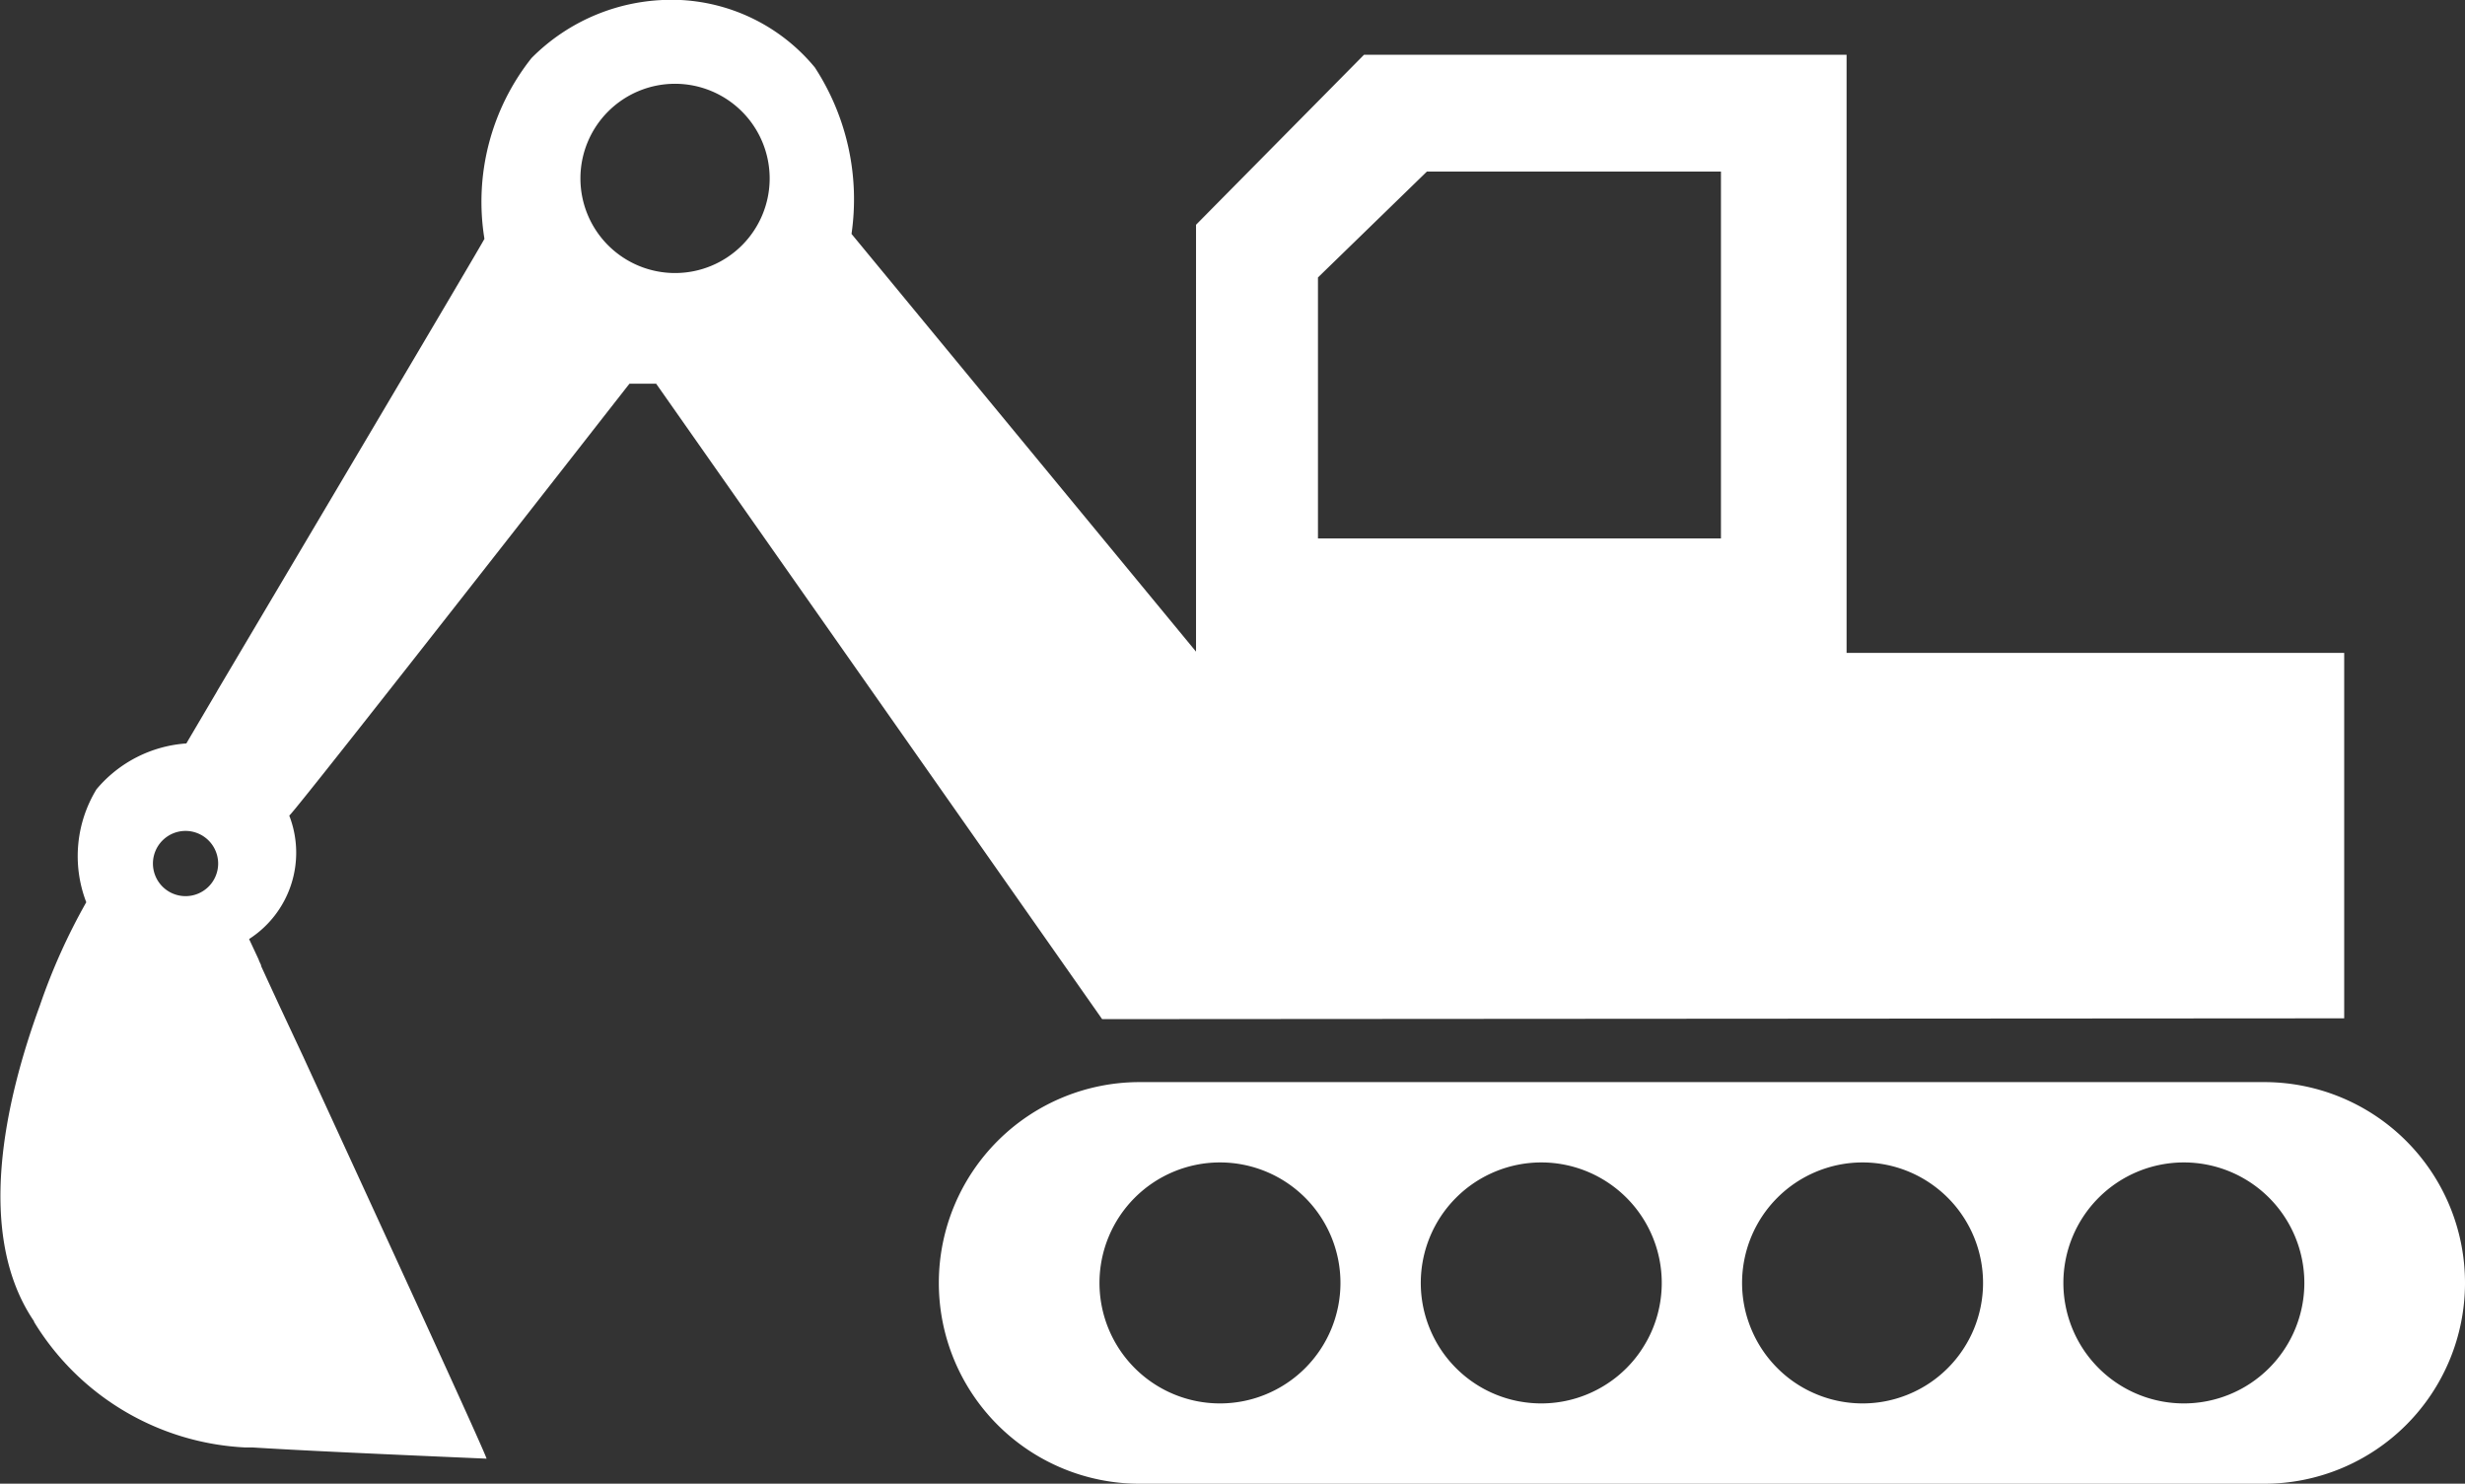<svg xmlns="http://www.w3.org/2000/svg" width="30.688" height="18.47" viewBox="0 0 30.688 18.47">
  <rect x="0" y="0" width="30.688" height="18.47" fill="#333333" stroke="none"/>
  <g id="Group_10285" data-name="Group 10285" transform="translate(-382.312 -177.529)">
    <path id="Subtraction_33" data-name="Subtraction 33" d="M6.063,18.161h0c-1.275-.055-2.285-.1-2.923-.14l-.069,0H3.046A3.267,3.267,0,0,1,.423,16.458l0-.007c-.735-1.081-.366-2.735.073-3.933a7.565,7.565,0,0,1,.577-1.284A1.6,1.6,0,0,1,1.2,9.828a1.605,1.605,0,0,1,1.119-.571l.041-.07L2.7,8.61,2.705,8.6C3.523,7.219,6.012,3.022,6.03,2.975A2.878,2.878,0,0,1,6.616.725,2.449,2.449,0,0,1,8.392,0h.031a2.318,2.318,0,0,1,1.72.841A3.005,3.005,0,0,1,10.6,2.914l4.289,5.2V2.8L16.98.684h6.008V8.13h6.195v4.549l-15.463.01L8.168,4.779H7.836c-.007.007-.1.127-.278.354C6.105,6.993,3.636,10.145,3.6,10.155A1.278,1.278,0,0,1,3.1,11.692l.121.259,0,.005.029.063,0,.01.078.17.147.318.3.641.037.081c.833,1.811,2.228,4.842,2.244,4.921ZM2.309,10.346a.406.406,0,1,0,.406.407A.407.407,0,0,0,2.309,10.346ZM17.764,2.137h0L16.407,3.456V6.705h5.017V2.138h-3.66ZM8.4,1.045A1.178,1.178,0,1,0,9.581,2.223,1.179,1.179,0,0,0,8.4,1.045Z" transform="translate(382.313 177.527)" fill="#fff"/>
    <path id="Subtraction_30" data-name="Subtraction 30" d="M16.5,5H2.5a2.5,2.5,0,1,1,0-5h14a2.5,2.5,0,0,1,0,5Zm-1-4A1.5,1.5,0,1,0,17,2.5,1.5,1.5,0,0,0,15.5,1Zm-4,0A1.5,1.5,0,1,0,13,2.5,1.5,1.5,0,0,0,11.5,1Zm-4,0A1.5,1.5,0,1,0,9,2.5,1.5,1.5,0,0,0,7.5,1Zm-4,0A1.5,1.5,0,1,0,5,2.5,1.5,1.5,0,0,0,3.5,1Z" transform="translate(394 191)" fill="#fff"/>
  </g>
</svg>
